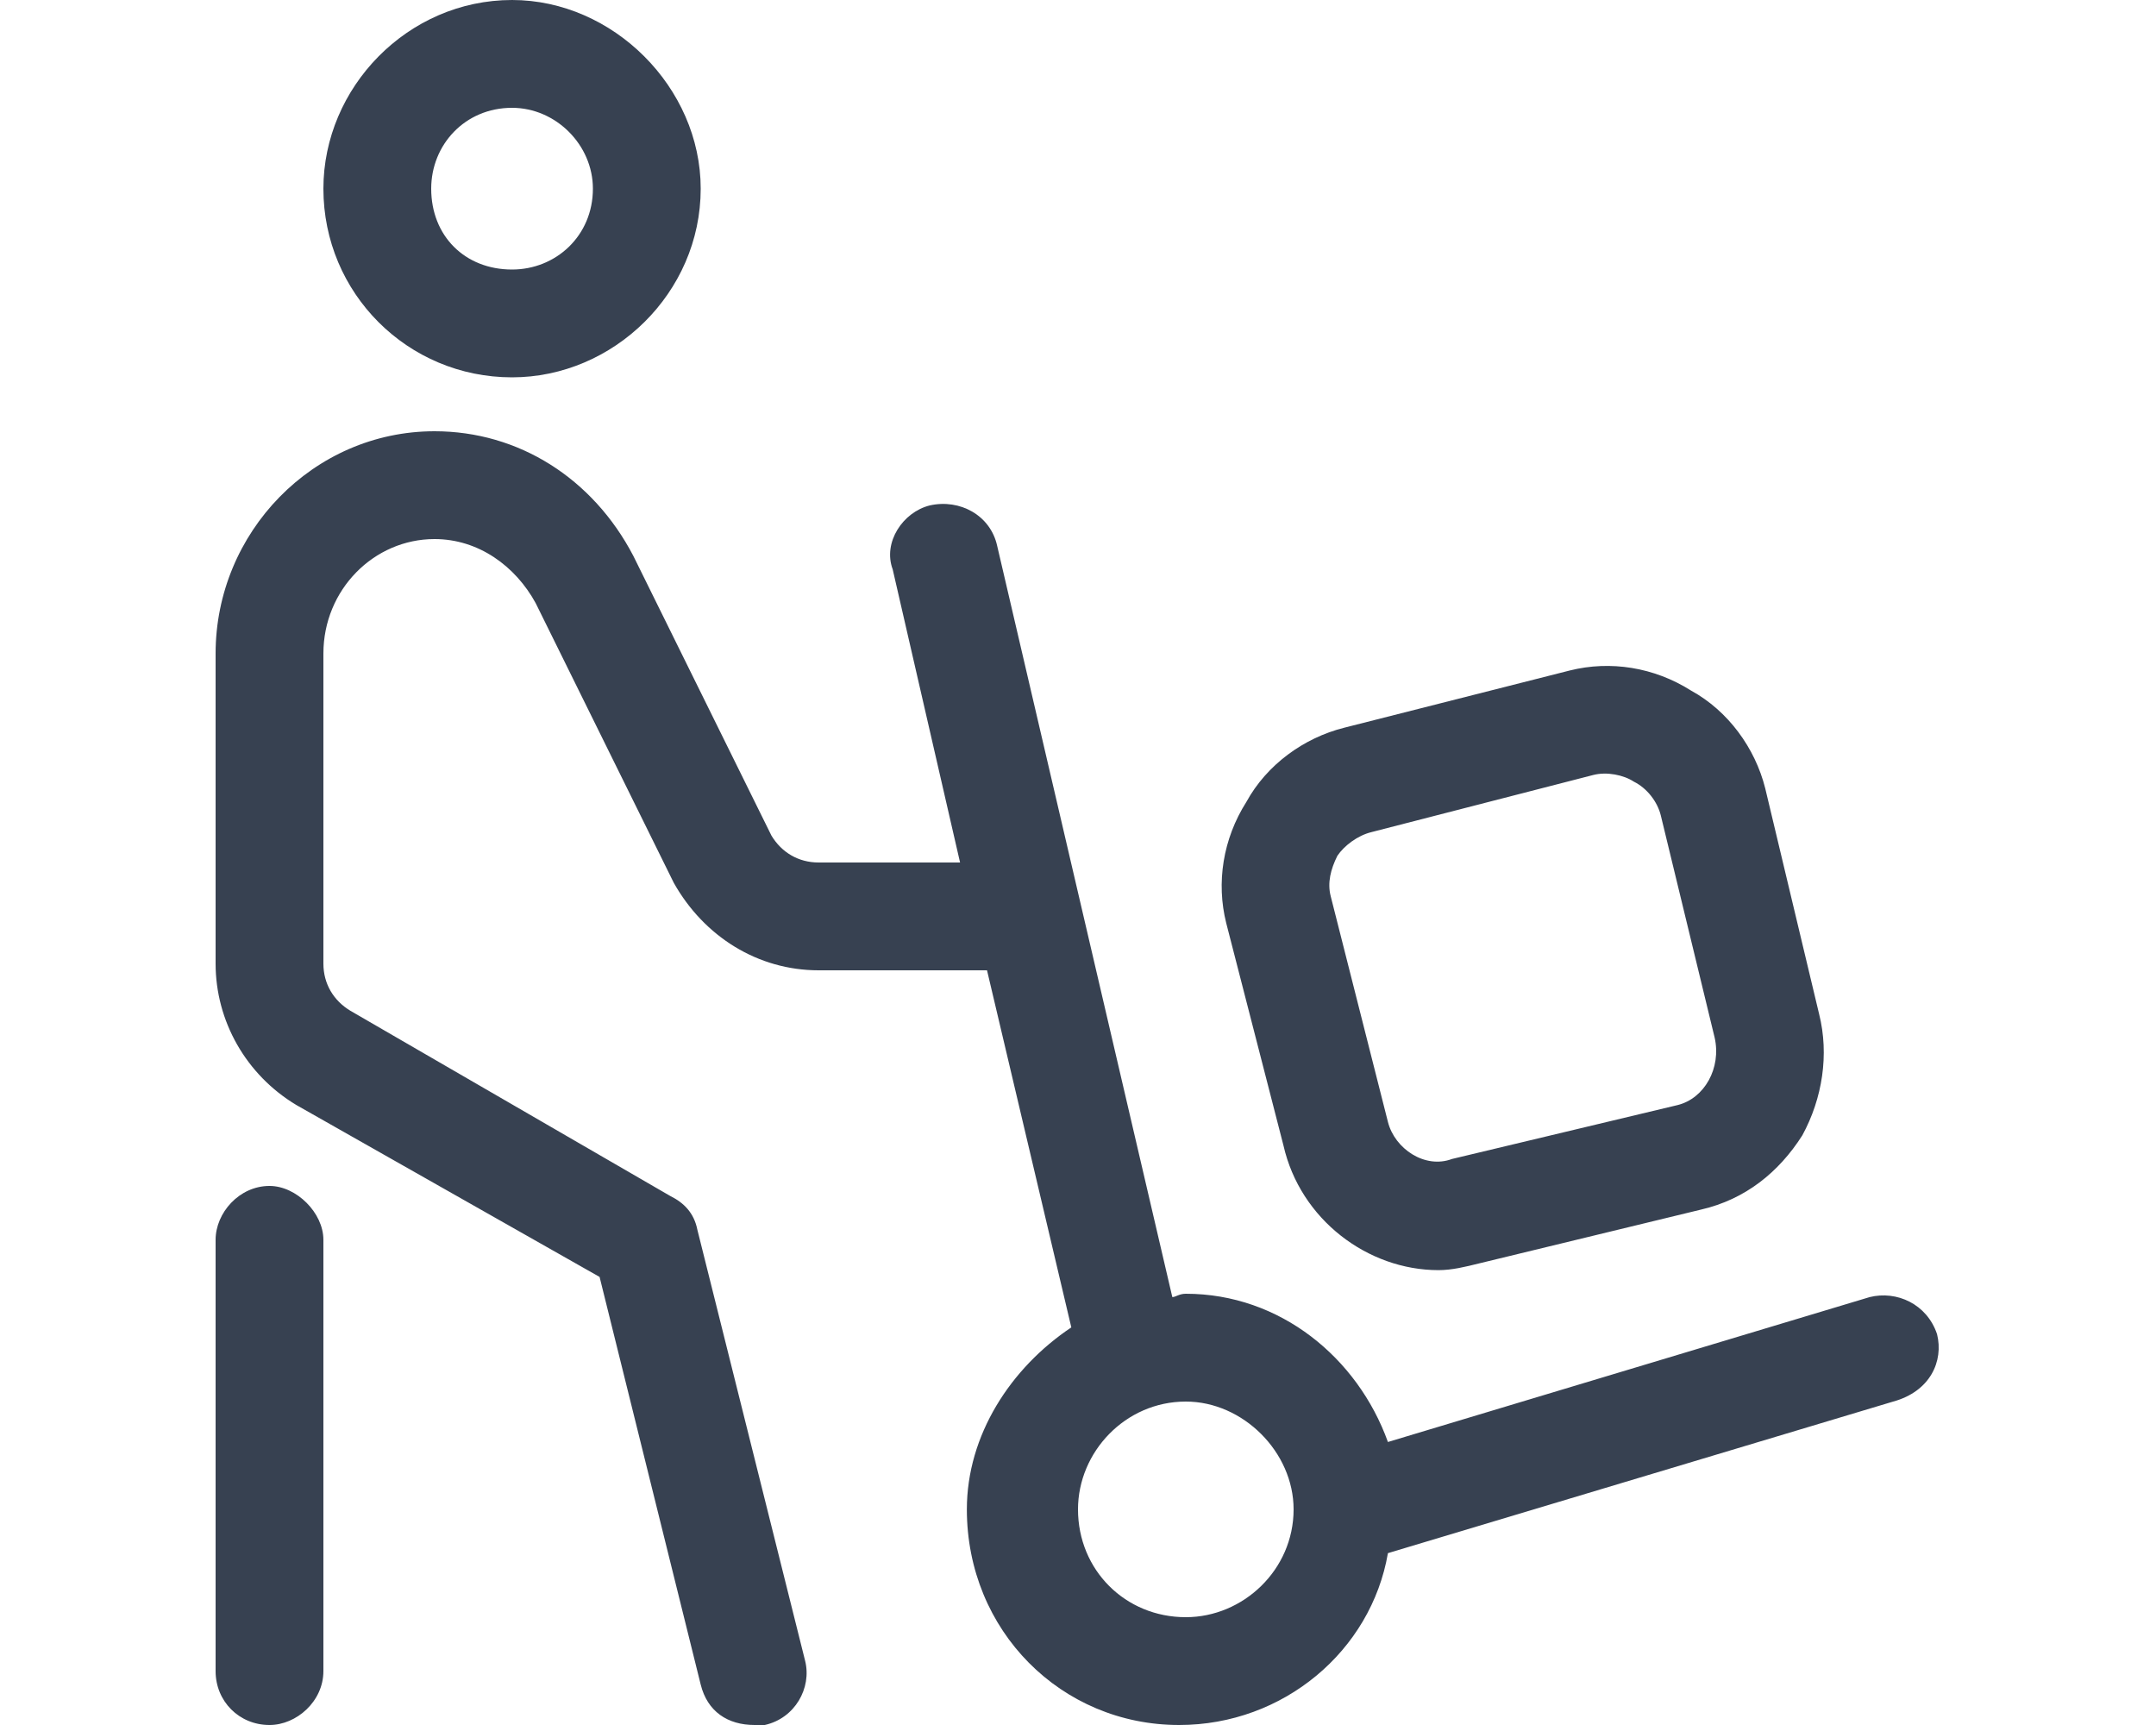 <svg width="20" height="16" viewBox="0 0 20 16" fill="none" xmlns="http://www.w3.org/2000/svg">
<path d="M11.906 10.625L11.375 8.562C11.281 8.188 11.344 7.781 11.562 7.438C11.75 7.094 12.094 6.844 12.469 6.75L14.562 6.219C14.938 6.125 15.344 6.188 15.688 6.406C16.031 6.594 16.281 6.938 16.375 7.312L16.875 9.406C16.969 9.781 16.906 10.188 16.719 10.531C16.5 10.875 16.188 11.125 15.781 11.219L13.719 11.719C13.594 11.75 13.469 11.781 13.344 11.781C12.688 11.781 12.062 11.312 11.906 10.625ZM12.406 7.938C12.344 8.062 12.312 8.188 12.344 8.312L12.875 10.406C12.938 10.656 13.219 10.844 13.469 10.75L15.562 10.25C15.812 10.188 15.969 9.906 15.906 9.625L15.406 7.562C15.375 7.438 15.281 7.312 15.156 7.25C15.062 7.188 14.906 7.156 14.781 7.188L12.719 7.719C12.594 7.75 12.469 7.844 12.406 7.938ZM17.969 12.375C18.031 12.625 17.906 12.906 17.562 13L12.875 14.406C12.719 15.312 11.906 16 10.938 16C9.844 16 8.969 15.125 8.969 14C8.969 13.312 9.375 12.688 9.938 12.312L9.156 9H7.594C7.031 9 6.531 8.688 6.25 8.188L4.969 5.594C4.781 5.25 4.438 5 4.031 5C3.469 5 3 5.469 3 6.062V8.938C3 9.125 3.094 9.281 3.25 9.375L6.219 11.094C6.344 11.156 6.438 11.25 6.469 11.406L7.469 15.406C7.531 15.656 7.375 15.938 7.094 16C7.062 16 7.031 16 7 16C6.75 16 6.562 15.875 6.5 15.625L5.562 11.844L2.75 10.25C2.281 9.969 2 9.469 2 8.938V6.062C2 4.938 2.906 4 4.031 4C4.812 4 5.5 4.438 5.875 5.156L7.156 7.75C7.25 7.906 7.406 8 7.594 8H8.906L8.281 5.281C8.188 5.031 8.375 4.75 8.625 4.688C8.906 4.625 9.188 4.781 9.25 5.062L10.875 12.031C10.906 12.031 10.938 12 11 12C11.875 12 12.594 12.594 12.875 13.375L17.344 12.031C17.594 11.969 17.875 12.094 17.969 12.375ZM11 15C11.531 15 12 14.562 12 14C12 13.469 11.531 13 11 13C10.438 13 10 13.469 10 14C10 14.562 10.438 15 11 15ZM4.75 3.5C3.781 3.5 3 2.719 3 1.75C3 0.812 3.781 0 4.75 0C5.688 0 6.5 0.812 6.5 1.75C6.5 2.719 5.688 3.5 4.75 3.5ZM4.75 1C4.312 1 4 1.344 4 1.75C4 2.188 4.312 2.5 4.75 2.5C5.156 2.5 5.5 2.188 5.5 1.75C5.5 1.344 5.156 1 4.75 1ZM2.5 11C2.75 11 3 11.25 3 11.5V15.5C3 15.781 2.75 16 2.5 16C2.219 16 2 15.781 2 15.5V11.5C2 11.25 2.219 11 2.5 11Z" fill="#374151"/>
</svg>
